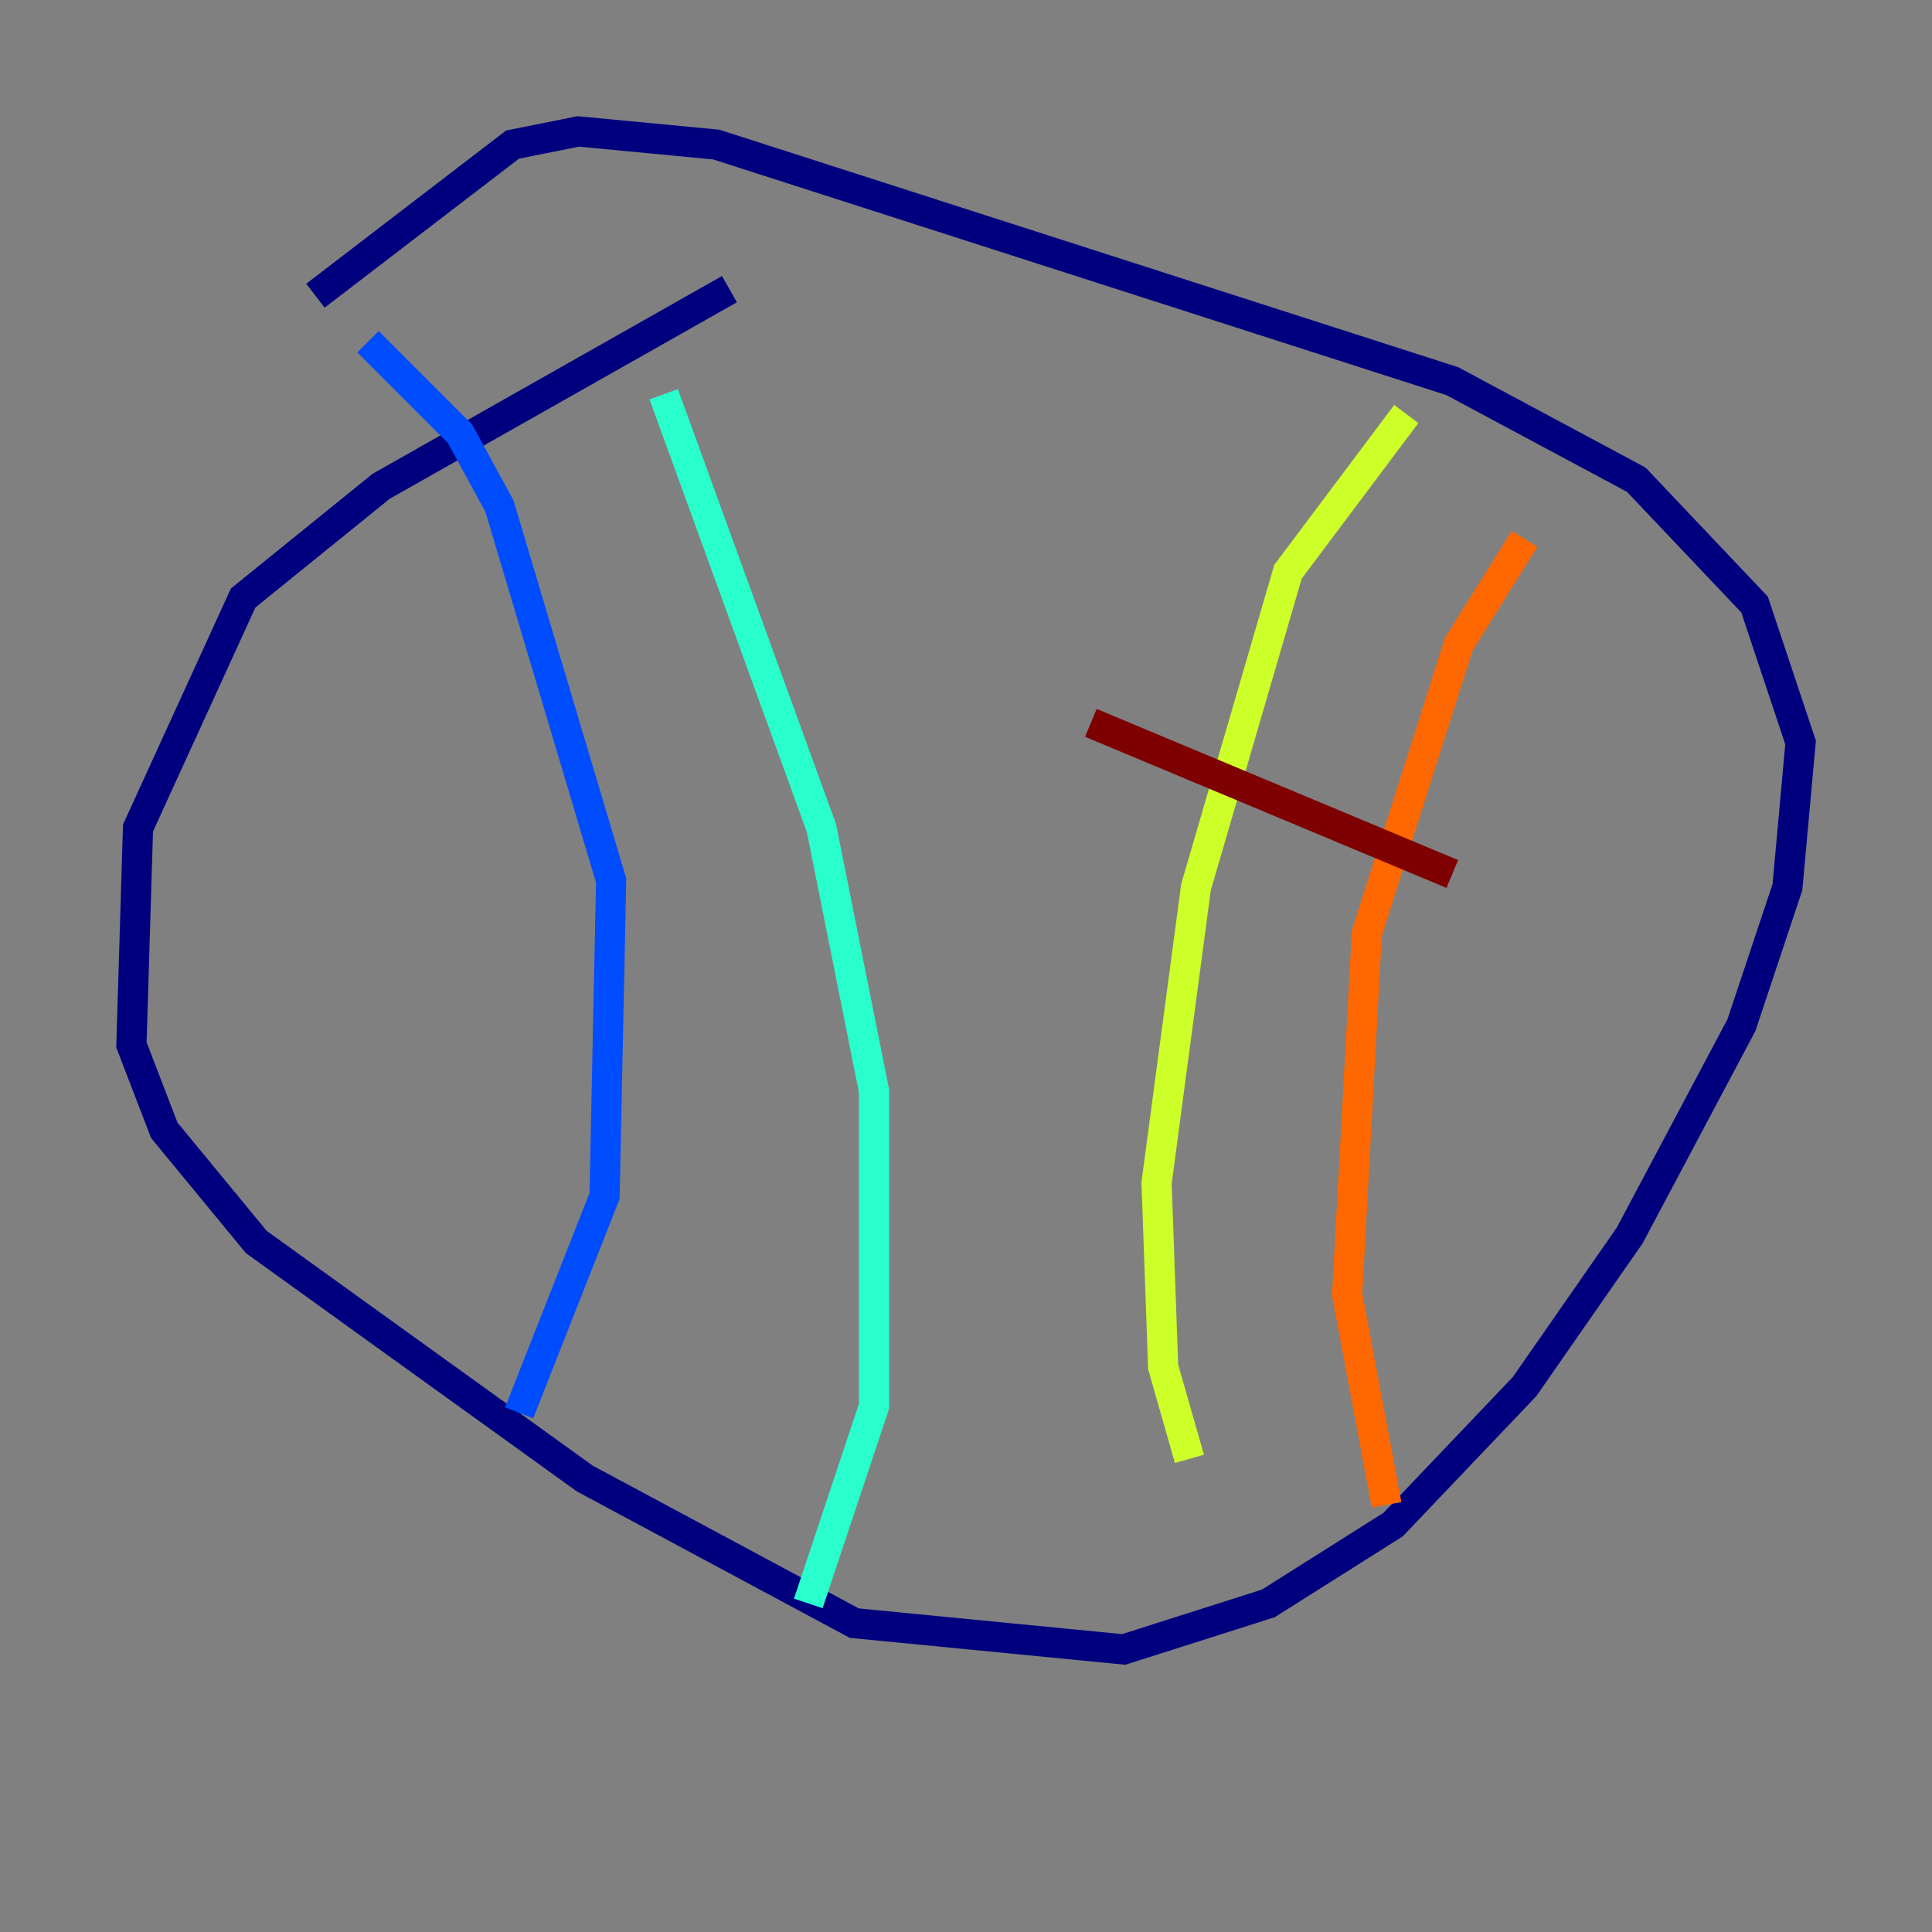 <?xml version="1.0" encoding="utf-8" ?>
<svg baseProfile="tiny" height="128" version="1.2" viewBox="0,0,128,128" width="128" xmlns="http://www.w3.org/2000/svg" xmlns:ev="http://www.w3.org/2001/xml-events" xmlns:xlink="http://www.w3.org/1999/xlink"><rect x="0" y="0" width="128" height="128" fill="#808080" stroke="none"/><defs /><polyline fill="none" points="48.327,19.157 25.252,32.218 16.109,39.619 9.143,54.857 8.707,69.225 10.884,74.884 16.98,82.286 38.748,97.959 56.599,107.537 74.449,109.279 84.027,106.231 92.299,101.007 101.007,91.864 107.973,81.85 115.374,67.918 118.422,58.776 119.293,49.197 116.245,40.054 108.408,31.782 96.218,25.252 47.456,9.578 38.313,8.707 33.959,9.578 20.898,19.592" stroke="#00007f" stroke-width="2" /><polyline fill="none" points="24.381,22.64 30.476,28.735 33.088,33.524 40.49,58.34 40.054,79.238 34.395,93.605" stroke="#004cff" stroke-width="2" /><polyline fill="none" points="43.973,26.122 54.422,54.857 57.905,72.272 57.905,93.17 53.551,106.231" stroke="#29ffcd" stroke-width="2" /><polyline fill="none" points="93.17,27.429 85.333,37.878 79.238,58.776 76.626,78.367 77.061,90.558 78.803,96.653" stroke="#cdff29" stroke-width="2" /><polyline fill="none" points="101.007,35.701 96.653,42.667 90.558,61.823 89.252,85.769 91.864,99.701" stroke="#ff6700" stroke-width="2" /><polyline fill="none" points="72.272,47.891 96.218,57.905" stroke="#7f0000" stroke-width="2" /></svg>